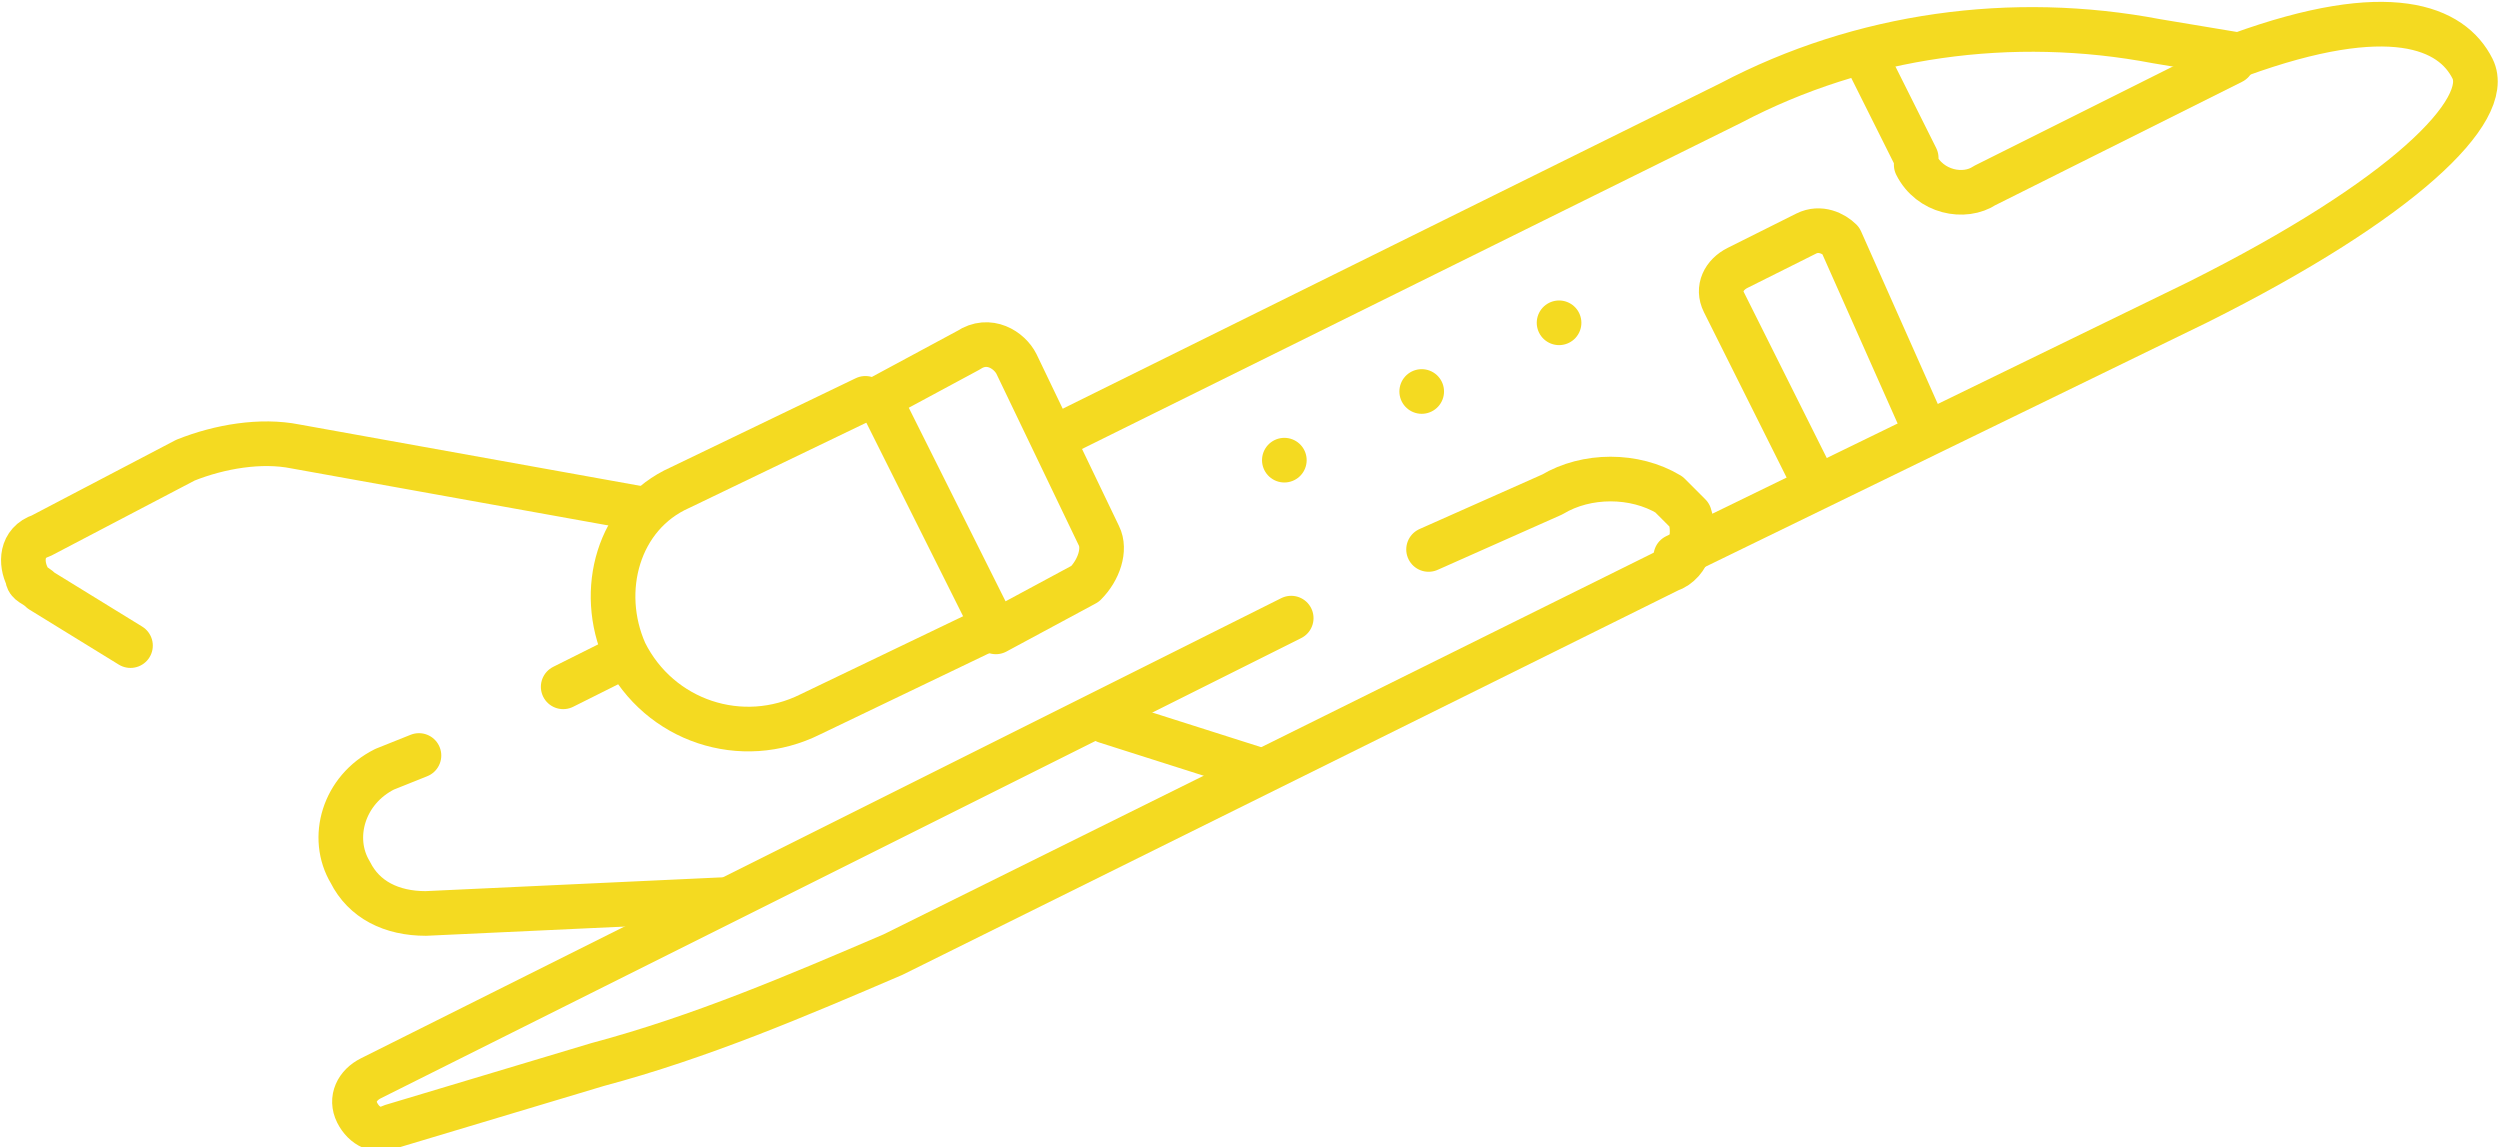 <?xml version="1.0" encoding="utf-8"?>
<!-- Generator: Adobe Illustrator 27.1.1, SVG Export Plug-In . SVG Version: 6.00 Build 0)  -->
<svg version="1.1" id="Layer_1" xmlns="http://www.w3.org/2000/svg" xmlns:xlink="http://www.w3.org/1999/xlink" x="0px" y="0px"
	 viewBox="0 0 36.4 16.7" style="enable-background:new 0 0 36.4 16.7;" xml:space="preserve">
<style type="text/css">
	.st0{fill:none;stroke:#F4DA21;stroke-width:0.65;stroke-linecap:round;stroke-linejoin:round;}
</style>
<g id="g8219">
	<g id="g8225">
		<path id="path8227" class="st0" d="M9.3,7.4l-5-0.9c-0.5-0.1-1.1,0-1.6,0.2L0.6,7.8C0.3,7.9,0.3,8.2,0.4,8.4
			c0,0.1,0.1,0.1,0.2,0.2l1.3,0.8"/>
	</g>
	<g id="g8229">
		<path id="path8231" class="st0" d="M32.5,0.9l-3.6,1.8c-0.3,0.2-0.8,0.1-1-0.3c0,0,0,0,0-0.1l-0.7-1.4"/>
	</g>
	<g id="g8233">
		<path id="path8235" class="st0" d="M6.1,11l-0.5,0.2c-0.6,0.3-0.8,1-0.5,1.5c0.2,0.4,0.6,0.6,1.1,0.6l4.3-0.2"/>
	</g>
	<g id="g8237">
		<path id="path8239" class="st0" d="M24.4,8.1L32,4.4c3-1.5,4.3-2.8,4-3.4S34.8,0,32.6,0.8l-1.2-0.2c-2.1-0.4-4.3-0.1-6.2,0.9
			l-9.7,4.8"/>
	</g>
	<g id="g8241">
		<path id="path8243" class="st0" d="M9,9.6L8.2,10"/>
	</g>
	<g id="g8245">
		<path id="path8247" class="st0" d="M14.3,9.2l-2.5,1.2c-1,0.5-2.2,0.1-2.7-0.9c0,0,0,0,0,0l0,0c-0.4-0.9-0.1-2,0.8-2.4l2.7-1.3"/>
	</g>
	<g id="g8249">
		<path id="path8251" class="st0" d="M16,7.8l-1.2-2.5c-0.1-0.2-0.4-0.4-0.7-0.2c0,0,0,0,0,0l-1.3,0.7l1.7,3.4l1.3-0.7
			C16,8.3,16.1,8,16,7.8z"/>
	</g>
	<g id="g8253">
		<path id="path8255" class="st0" d="M18.3,11.2l-2.2-0.7"/>
	</g>
	<g id="g8257">
		<path id="path8259" class="st0" d="M18.8,9L5.4,15.7c-0.2,0.1-0.3,0.3-0.2,0.5s0.3,0.3,0.5,0.2l3-0.9c1.5-0.4,2.9-1,4.3-1.6
			l11.3-5.6c0.3-0.1,0.4-0.5,0.3-0.8c-0.1-0.1-0.2-0.2-0.3-0.3c-0.5-0.3-1.2-0.3-1.7,0L20.8,8"/>
	</g>
	<g id="g8261">
		<path id="path8263" class="st0" d="M26.4,7l-1.3-2.6c-0.1-0.2,0-0.4,0.2-0.5l1-0.5c0.2-0.1,0.4,0,0.5,0.1c0,0,0,0,0,0L28,6.2"/>
	</g>
	<g id="g8265">
		<path id="path8267" class="st0" d="M18.7,6.7L18.7,6.7"/>
	</g>
	<g id="g8269">
		<path id="path8271" class="st0" d="M20.7,5.7L20.7,5.7"/>
	</g>
	<g id="g8273">
		<path id="path8275" class="st0" d="M22.7,4.7L22.7,4.7"/>
	</g>
</g>
</svg>
